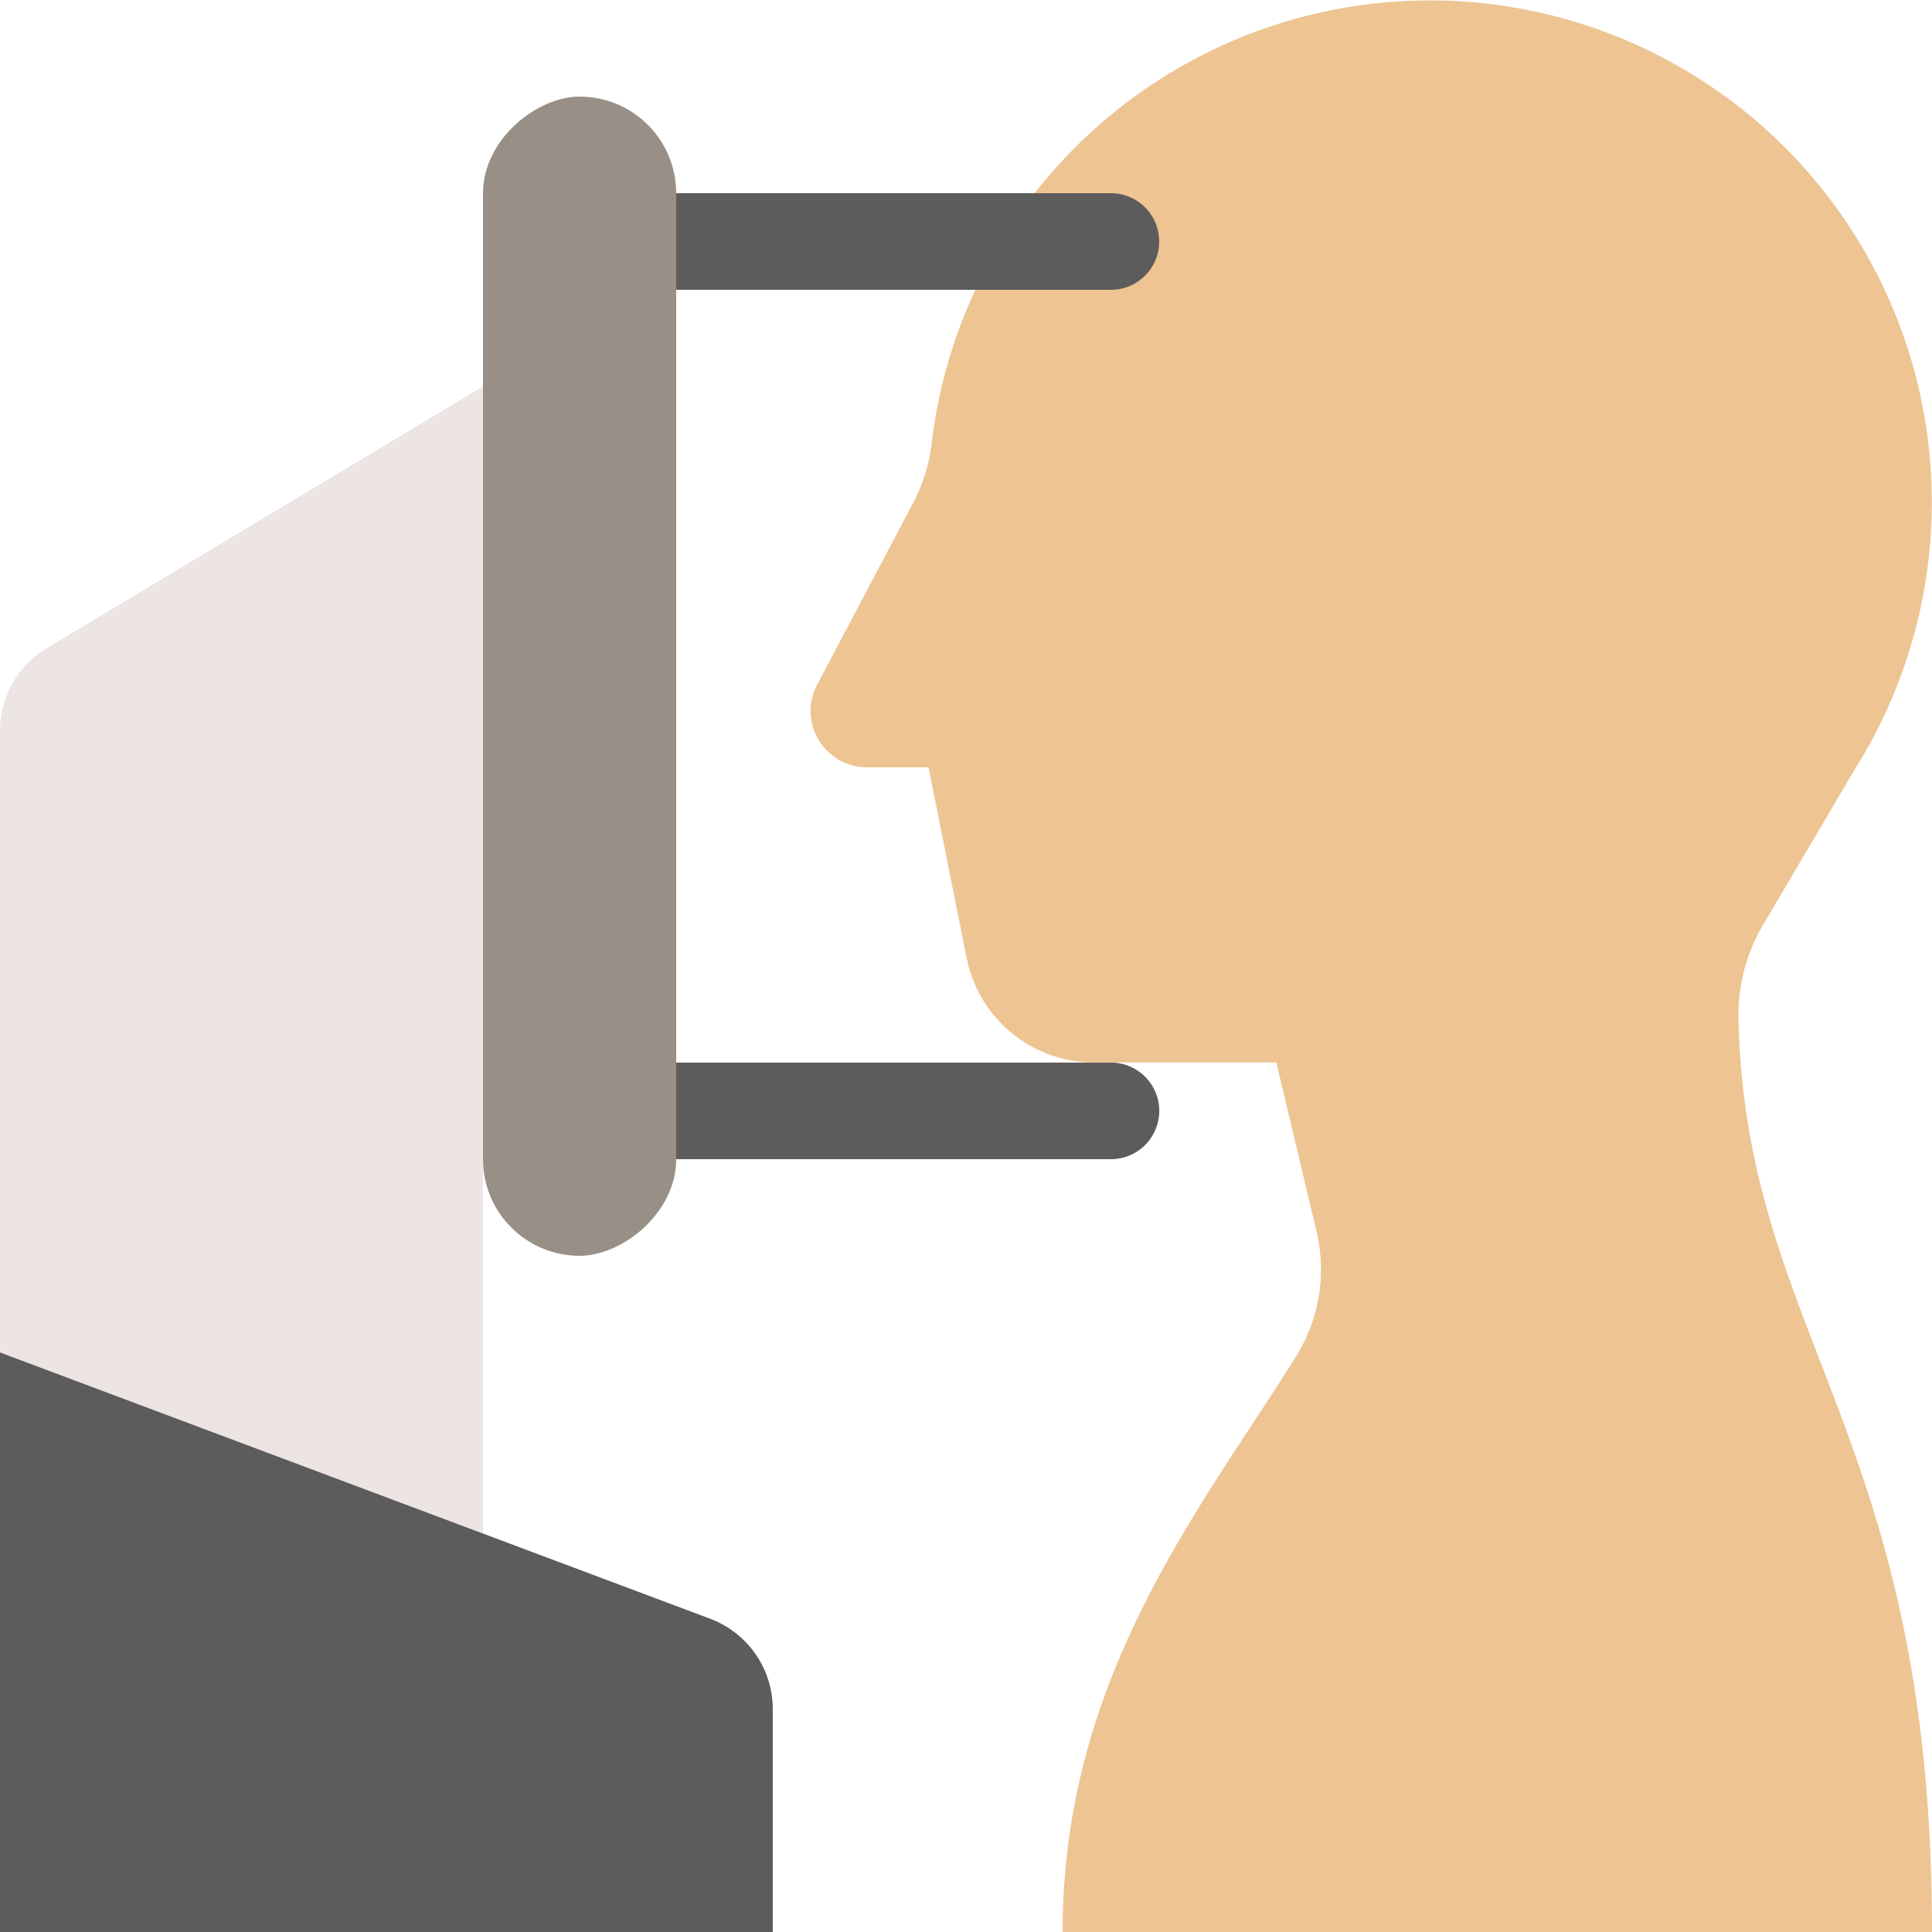 <svg xmlns="http://www.w3.org/2000/svg" width="46.252" height="46.252" viewBox="0 0 46.252 46.252">
  <g id="Group_22" data-name="Group 22" transform="translate(0)">
    <path id="Path_22" data-name="Path 22" d="M549.935,118.2h20.813c0-11.949-4.46-14.225-4.634-21.87a4.24,4.24,0,0,1,.594-2.247l2.177-3.692h0A12.013,12.013,0,1,0,546.8,82.568,4.074,4.074,0,0,1,546.351,84l-2.256,4.272a1.35,1.35,0,0,0,1.156,2.046h1.474l.913,4.566a3.109,3.109,0,0,0,3.049,2.5l4.364,0,.962,4.043a3.935,3.935,0,0,1-.493,3C553.237,108.083,549.935,112.087,549.935,118.2Z" transform="translate(-524.496 -71.949)" fill="#edc492"/>
    <g id="Group_5" data-name="Group 5" transform="translate(16.188 4.625)">
      <path id="Path_23" data-name="Path 23" d="M542.5,165.372H532.092v2.313H542.5a1.156,1.156,0,1,0,0-2.313Z" transform="translate(-532.092 -144.559)" fill="#5d5c5c"/>
      <path id="Path_24" data-name="Path 24" d="M543.655,90.091a1.156,1.156,0,0,0-1.156-1.156H532.092v2.313H542.5A1.156,1.156,0,0,0,543.655,90.091Z" transform="translate(-532.092 -88.935)" fill="#5d5c5c"/>
    </g>
    <rect id="Rectangle_1" data-name="Rectangle 1" width="27.751" height="4.625" rx="2.313" transform="translate(11.563 30.064) rotate(-90)" fill="#989086"/>
    <path id="Path_25" data-name="Path 25" d="M472.641,129.047l11.563,4.336V105.921l-10.44,6.264a2.312,2.312,0,0,0-1.123,1.983Z" transform="translate(-472.641 -96.671)" fill="#ece5e4"/>
    <path id="Path_26" data-name="Path 26" d="M472.641,190.851l17,6.375a2.313,2.313,0,0,1,1.5,2.165v5.335h-18.5Z" transform="translate(-472.641 -158.474)" fill="#5d5c5c"/>
  </g>
</svg>

